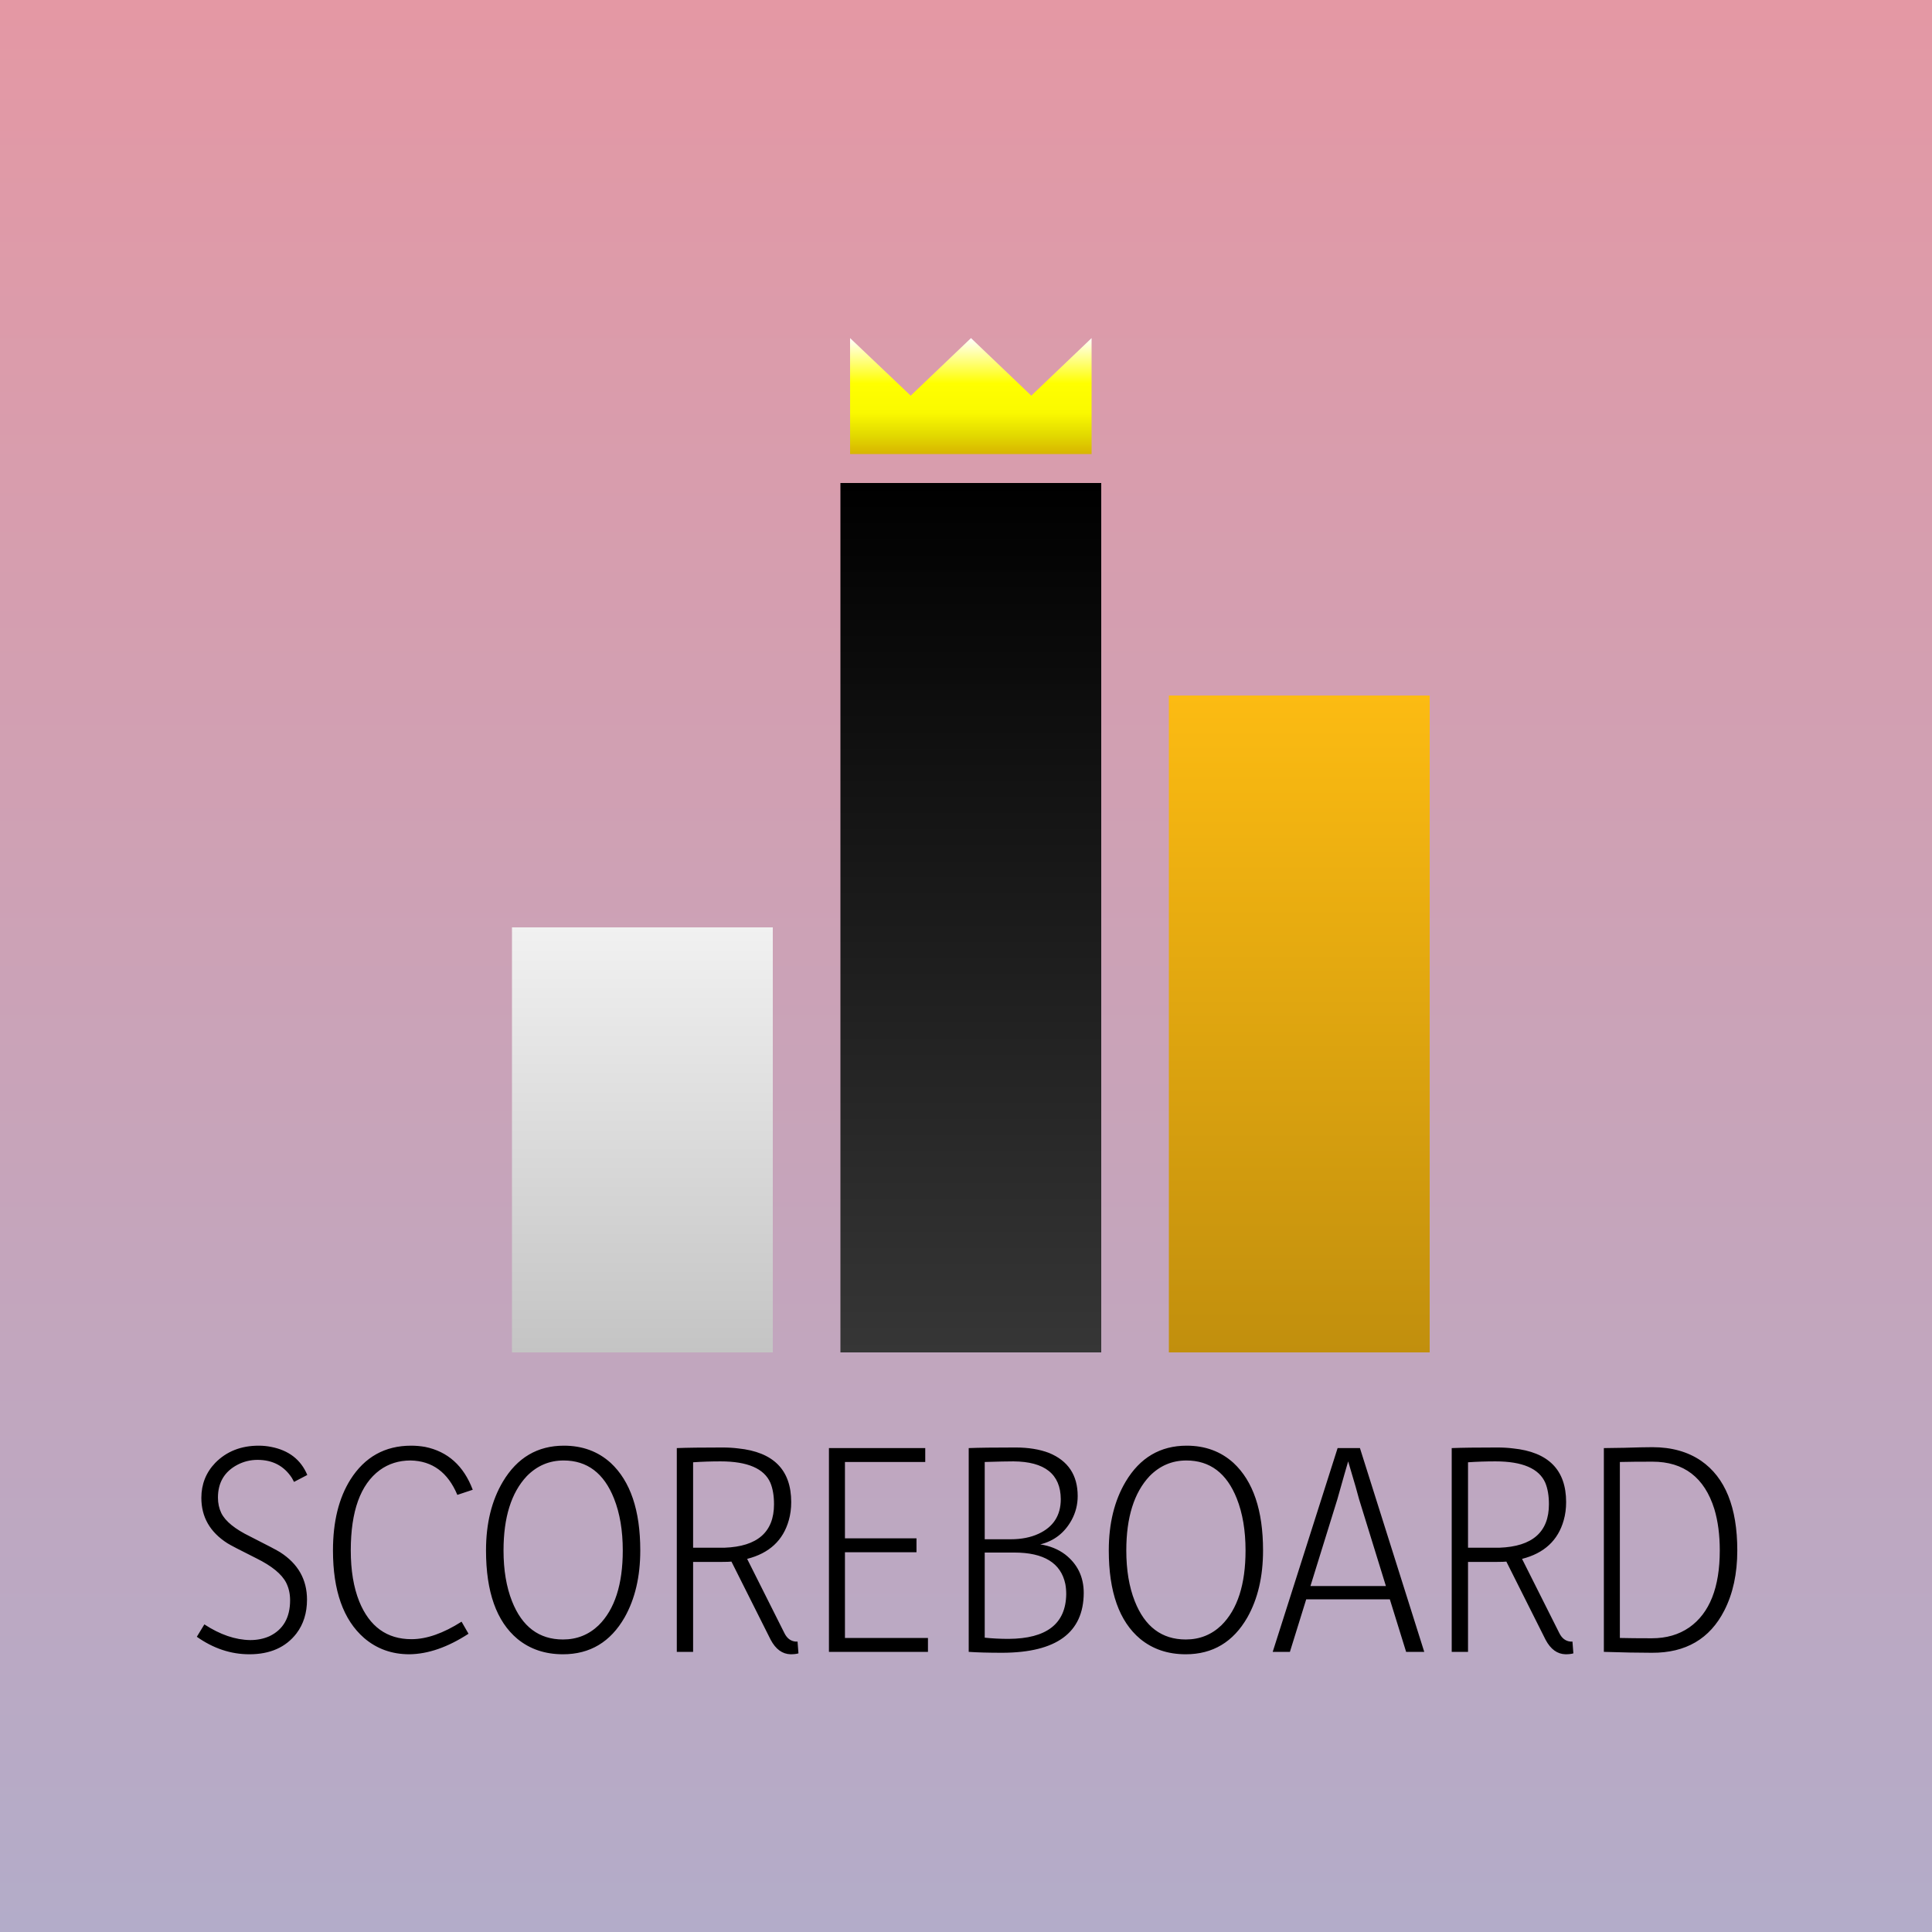 <svg width="200" height="200" viewBox="0 0 200 200" fill="none" xmlns="http://www.w3.org/2000/svg">
<rect x="0" y="0" width="200" height="200" fill="#808080" stroke="none"/>
<rect width="200" height="200" fill="url(#paint0_linear_10_2)"/>
<rect width="200" height="200" fill="url(#paint1_linear_10_2)"/>
<path d="M31.781 165.594C31.781 166.969 31.417 168.135 30.688 169.094C29.583 170.531 27.958 171.25 25.812 171.25C23.896 171.25 22.083 170.646 20.375 169.438L21.156 168.156C22.781 169.219 24.365 169.76 25.906 169.781C26.635 169.781 27.302 169.646 27.906 169.375C29.323 168.688 30.031 167.448 30.031 165.656C30.031 164.99 29.896 164.385 29.625 163.844C29.167 162.948 28.135 162.104 26.531 161.312C24.823 160.458 23.823 159.938 23.531 159.75C21.74 158.604 20.844 157.042 20.844 155.062C20.844 153.646 21.323 152.438 22.281 151.438C23.448 150.25 24.948 149.656 26.781 149.656C27.219 149.656 27.646 149.698 28.062 149.781C29.896 150.135 31.146 151.104 31.812 152.688L30.438 153.406C30.375 153.281 30.302 153.146 30.219 153C29.406 151.75 28.219 151.125 26.656 151.125C25.927 151.125 25.24 151.292 24.594 151.625C23.24 152.333 22.562 153.469 22.562 155.031C22.562 155.615 22.677 156.146 22.906 156.625C23.323 157.479 24.323 158.292 25.906 159.062C27.677 159.958 28.708 160.5 29 160.688C30.854 161.875 31.781 163.51 31.781 165.594ZM42.594 169.688C44.156 169.688 45.885 169.083 47.781 167.875L48.5 169.125C46.354 170.521 44.312 171.229 42.375 171.25C40.562 171.25 39 170.688 37.688 169.562C35.542 167.688 34.469 164.667 34.469 160.5C34.469 157.521 35.073 155.073 36.281 153.156C37.76 150.823 39.854 149.656 42.562 149.656C43.042 149.656 43.521 149.698 44 149.781C46.354 150.26 48 151.74 48.938 154.219L47.344 154.75C46.365 152.417 44.75 151.229 42.5 151.188C41.292 151.188 40.229 151.521 39.312 152.188C37.312 153.667 36.312 156.438 36.312 160.5C36.312 162.562 36.604 164.323 37.188 165.781C38.25 168.385 40.052 169.688 42.594 169.688ZM66.281 160.5C66.281 163.208 65.74 165.521 64.656 167.438C63.198 169.979 61.073 171.25 58.281 171.25C56.427 171.25 54.854 170.719 53.562 169.656C51.396 167.844 50.312 164.792 50.312 160.5C50.312 157.708 50.896 155.333 52.062 153.375C53.542 150.896 55.646 149.656 58.375 149.656C60.292 149.656 61.906 150.25 63.219 151.438C65.26 153.333 66.281 156.354 66.281 160.5ZM52.125 160.5C52.125 162.521 52.417 164.271 53 165.75C54.042 168.396 55.802 169.719 58.281 169.719C59.719 169.719 60.948 169.229 61.969 168.25C63.635 166.604 64.469 164.021 64.469 160.5C64.469 158.438 64.167 156.646 63.562 155.125C62.521 152.5 60.781 151.188 58.344 151.188C56.865 151.188 55.594 151.729 54.531 152.812C52.927 154.521 52.125 157.083 52.125 160.5ZM71.75 171H70.062V149.906C71.083 149.865 72.656 149.844 74.781 149.844C75.365 149.844 75.906 149.875 76.406 149.938C80.073 150.312 81.906 152.167 81.906 155.5C81.906 156.167 81.823 156.792 81.656 157.375C81.073 159.458 79.635 160.792 77.344 161.375L81.188 169.031C81.458 169.594 81.854 169.896 82.375 169.938H82.562L82.656 171.156C82.448 171.219 82.177 171.25 81.844 171.25C80.99 171.229 80.302 170.729 79.781 169.75L75.719 161.656C75.531 161.677 75.219 161.688 74.781 161.688H71.75V171ZM74.594 151.281C73.615 151.281 72.667 151.312 71.75 151.375V160.219H74.562C74.688 160.219 74.833 160.219 75 160.219C78.417 160.094 80.125 158.594 80.125 155.719C80.125 154.844 80 154.104 79.75 153.5C79.104 152.021 77.385 151.281 74.594 151.281ZM96.062 169.562V171H85.812V149.906H95.781V151.344H87.469V159.25H94.875V160.688H87.469V169.562H96.062ZM112.188 164.906C112.167 169.01 109.365 171.073 103.781 171.094C102.323 171.094 101.156 171.062 100.281 171V149.906C101.281 149.865 102.896 149.844 105.125 149.844C106.458 149.844 107.615 150.031 108.594 150.406C110.573 151.219 111.562 152.708 111.562 154.875C111.562 155.75 111.354 156.573 110.938 157.344C110.208 158.677 109.125 159.521 107.688 159.875C108.667 160.021 109.521 160.365 110.25 160.906C111.542 161.906 112.188 163.24 112.188 164.906ZM104.906 151.281C104.302 151.281 103.312 151.302 101.938 151.344V159.344H104.625C105.729 159.344 106.688 159.156 107.5 158.781C109.042 158.073 109.812 156.875 109.812 155.188C109.792 152.604 108.156 151.302 104.906 151.281ZM104.406 169.656C108.344 169.635 110.333 168.094 110.375 165.031C110.375 164.656 110.344 164.302 110.281 163.969C109.823 161.802 108.062 160.719 105 160.719H101.938V169.531C102.729 169.615 103.552 169.656 104.406 169.656ZM130.75 160.5C130.75 163.208 130.208 165.521 129.125 167.438C127.667 169.979 125.542 171.25 122.75 171.25C120.896 171.25 119.323 170.719 118.031 169.656C115.865 167.844 114.781 164.792 114.781 160.5C114.781 157.708 115.365 155.333 116.531 153.375C118.01 150.896 120.115 149.656 122.844 149.656C124.76 149.656 126.375 150.25 127.688 151.438C129.729 153.333 130.75 156.354 130.75 160.5ZM116.594 160.5C116.594 162.521 116.885 164.271 117.469 165.75C118.51 168.396 120.271 169.719 122.75 169.719C124.188 169.719 125.417 169.229 126.438 168.25C128.104 166.604 128.938 164.021 128.938 160.5C128.938 158.438 128.635 156.646 128.031 155.125C126.99 152.5 125.25 151.188 122.812 151.188C121.333 151.188 120.062 151.729 119 152.812C117.396 154.521 116.594 157.083 116.594 160.5ZM133.531 171H131.75L138.469 149.906H140.781L147.438 171H145.562L143.875 165.562H135.219L133.531 171ZM138.438 155.219L135.656 164.188H143.469L140.688 155.188C140.625 154.958 140.51 154.542 140.344 153.938C139.969 152.667 139.708 151.781 139.562 151.281C139.417 151.76 139.042 153.073 138.438 155.219ZM151.969 171H150.281V149.906C151.302 149.865 152.875 149.844 155 149.844C155.583 149.844 156.125 149.875 156.625 149.938C160.292 150.312 162.125 152.167 162.125 155.5C162.125 156.167 162.042 156.792 161.875 157.375C161.292 159.458 159.854 160.792 157.562 161.375L161.406 169.031C161.677 169.594 162.073 169.896 162.594 169.938H162.781L162.875 171.156C162.667 171.219 162.396 171.25 162.062 171.25C161.208 171.229 160.521 170.729 160 169.75L155.938 161.656C155.75 161.677 155.438 161.688 155 161.688H151.969V171ZM154.812 151.281C153.833 151.281 152.885 151.312 151.969 151.375V160.219H154.781C154.906 160.219 155.052 160.219 155.219 160.219C158.635 160.094 160.344 158.594 160.344 155.719C160.344 154.844 160.219 154.104 159.969 153.5C159.323 152.021 157.604 151.281 154.812 151.281ZM166.031 149.906C166.51 149.906 167.208 149.896 168.125 149.875C169.458 149.833 170.438 149.812 171.062 149.812C173.042 149.812 174.719 150.281 176.094 151.219C178.594 152.948 179.844 156.042 179.844 160.5C179.844 162.896 179.396 164.969 178.5 166.719C177 169.656 174.5 171.115 171 171.094C169.604 171.094 167.948 171.062 166.031 171V149.906ZM171 169.594C172.5 169.594 173.792 169.219 174.875 168.469C176.979 166.99 178.031 164.333 178.031 160.5C178.031 158.896 177.844 157.469 177.469 156.219C176.448 152.948 174.312 151.312 171.062 151.312C169.667 151.312 168.542 151.323 167.688 151.344V169.562C168.521 169.583 169.625 169.594 171 169.594Z" fill="black"/>
<rect x="53" y="96" width="27" height="44" fill="url(#paint2_linear_10_2)"/>
<rect x="87" y="50" width="27" height="90" fill="url(#paint3_linear_10_2)"/>
<rect x="121" y="72" width="27" height="68" fill="url(#paint4_linear_10_2)"/>
<path d="M100.516 35L106.758 40.958L113 35V47H88V35L94.274 40.958L100.516 35Z" fill="url(#paint5_linear_10_2)"/>
<defs>
<linearGradient id="paint0_linear_10_2" x1="100" y1="0" x2="100" y2="200" gradientUnits="userSpaceOnUse">
<stop stop-color="#E498A4"/>
<stop offset="1" stop-color="#B3ACC9"/>
</linearGradient>
<linearGradient id="paint1_linear_10_2" x1="100" y1="0" x2="100" y2="200" gradientUnits="userSpaceOnUse">
<stop stop-color="#E498A4"/>
<stop offset="1" stop-color="#B3ACC9"/>
</linearGradient>
<linearGradient id="paint2_linear_10_2" x1="66.5" y1="96" x2="66.5" y2="140" gradientUnits="userSpaceOnUse">
<stop stop-color="#F1F1F1"/>
<stop offset="1" stop-color="#C4C4C4"/>
</linearGradient>
<linearGradient id="paint3_linear_10_2" x1="100.5" y1="50" x2="100.5" y2="140" gradientUnits="userSpaceOnUse">
<stop/>
<stop offset="1" stop-color="#363636"/>
</linearGradient>
<linearGradient id="paint4_linear_10_2" x1="134.5" y1="72" x2="134.5" y2="140" gradientUnits="userSpaceOnUse">
<stop stop-color="#FCBB12"/>
<stop offset="1" stop-color="#C18F0D"/>
</linearGradient>
<linearGradient id="paint5_linear_10_2" x1="100.5" y1="35" x2="100.5" y2="47" gradientUnits="userSpaceOnUse">
<stop stop-color="white"/>
<stop offset="0.39" stop-color="#FFFF00"/>
<stop offset="0.645" stop-color="#FAF900"/>
<stop offset="0.84" stop-color="#E2D900"/>
<stop offset="1" stop-color="#D8B500"/>
</linearGradient>
</defs>
</svg>
